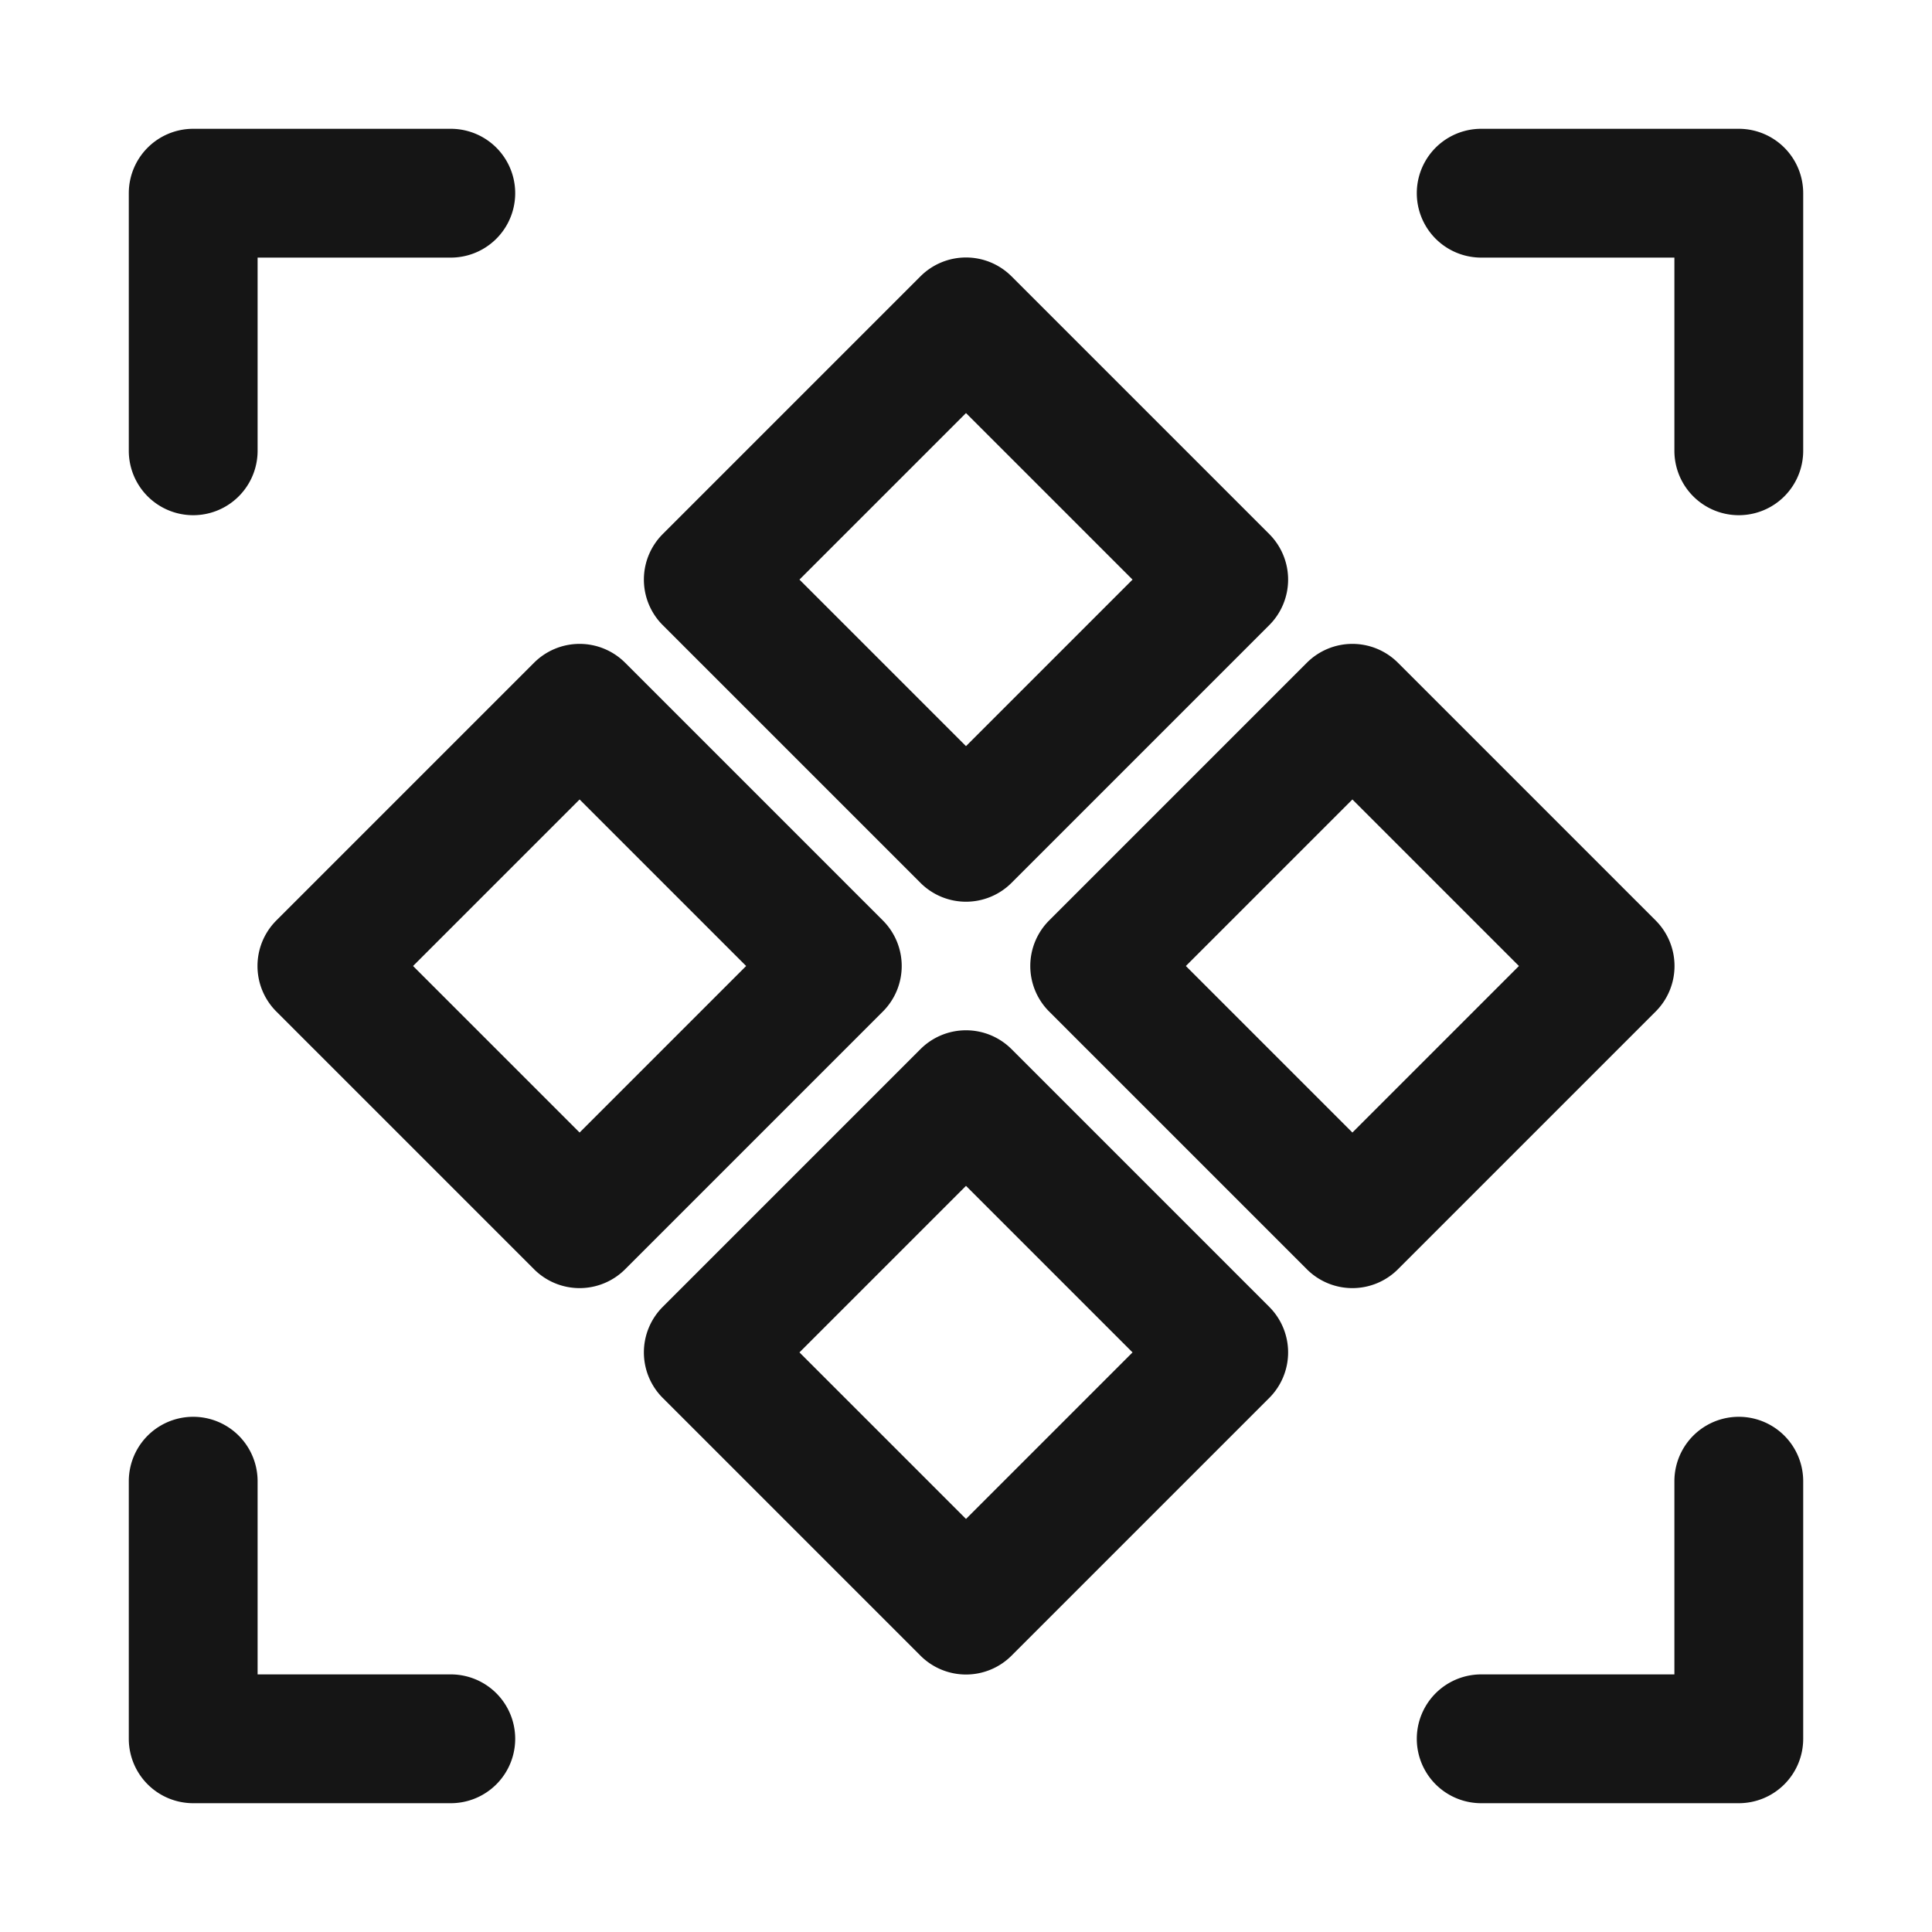 <svg xmlns="http://www.w3.org/2000/svg" version="1.1" xmlns:xlink="http://www.w3.org/1999/xlink" xmlns:svgjs="http://svgjs.com/svgjs" width="15" height="15"><svg xmlns="http://www.w3.org/2000/svg" width="15" height="15" fill="none" viewBox="0 0 15 15">
<g fill="#151515">
    <path d="M1.5 1a.5.5 0 0 0-.5.5v2a.5.5 0 0 0 1 0V2h1.5a.5.5 0 0 0 0-1zm10 0a.5.5 0 0 0 0 1H13v1.5a.5.5 0 0 0 1 0v-2a.5.5 0 0 0-.5-.5zM2 11.5a.5.5 0 0 0-1 0v2a.5.5 0 0 0 .5.5h2a.5.5 0 0 0 0-1H2zm12 0a.5.5 0 0 0-1 0V13h-1.5a.5.5 0 0 0 0 1h2a.5.5 0 0 0 .5-.5z"></path>
    <path fill-rule="evenodd" d="M7.854 2.146a.5.5 0 0 0-.708 0l-2 2a.5.5 0 0 0 0 .708l2 2a.5.5 0 0 0 .708 0l2-2a.5.5 0 0 0 0-.708zM8.793 4.5 7.5 5.793 6.207 4.5 7.5 3.207zm-3.939.646a.5.5 0 0 0-.708 0l-2 2a.5.5 0 0 0 0 .708l2 2a.5.5 0 0 0 .708 0l2-2a.5.5 0 0 0 0-.708zM4.5 8.793 3.207 7.5 4.5 6.207 5.793 7.5zm6.354-3.647a.5.5 0 0 0-.708 0l-2 2a.5.5 0 0 0 0 .708l2 2a.5.5 0 0 0 .708 0l2-2a.5.5 0 0 0 0-.708zm.939 2.354L10.5 8.793 9.207 7.5 10.5 6.207zm-1.939 2.646-2-2a.5.5 0 0 0-.708 0l-2 2a.5.5 0 0 0 0 .708l2 2a.5.5 0 0 0 .708 0l2-2a.5.5 0 0 0 0-.708zM7.5 11.793 6.207 10.5 7.5 9.207 8.793 10.5z" clip-rule="evenodd"></path>
</g>
</svg><style>@media (prefers-color-scheme: light) { :root { filter: none; } }
</style></svg>